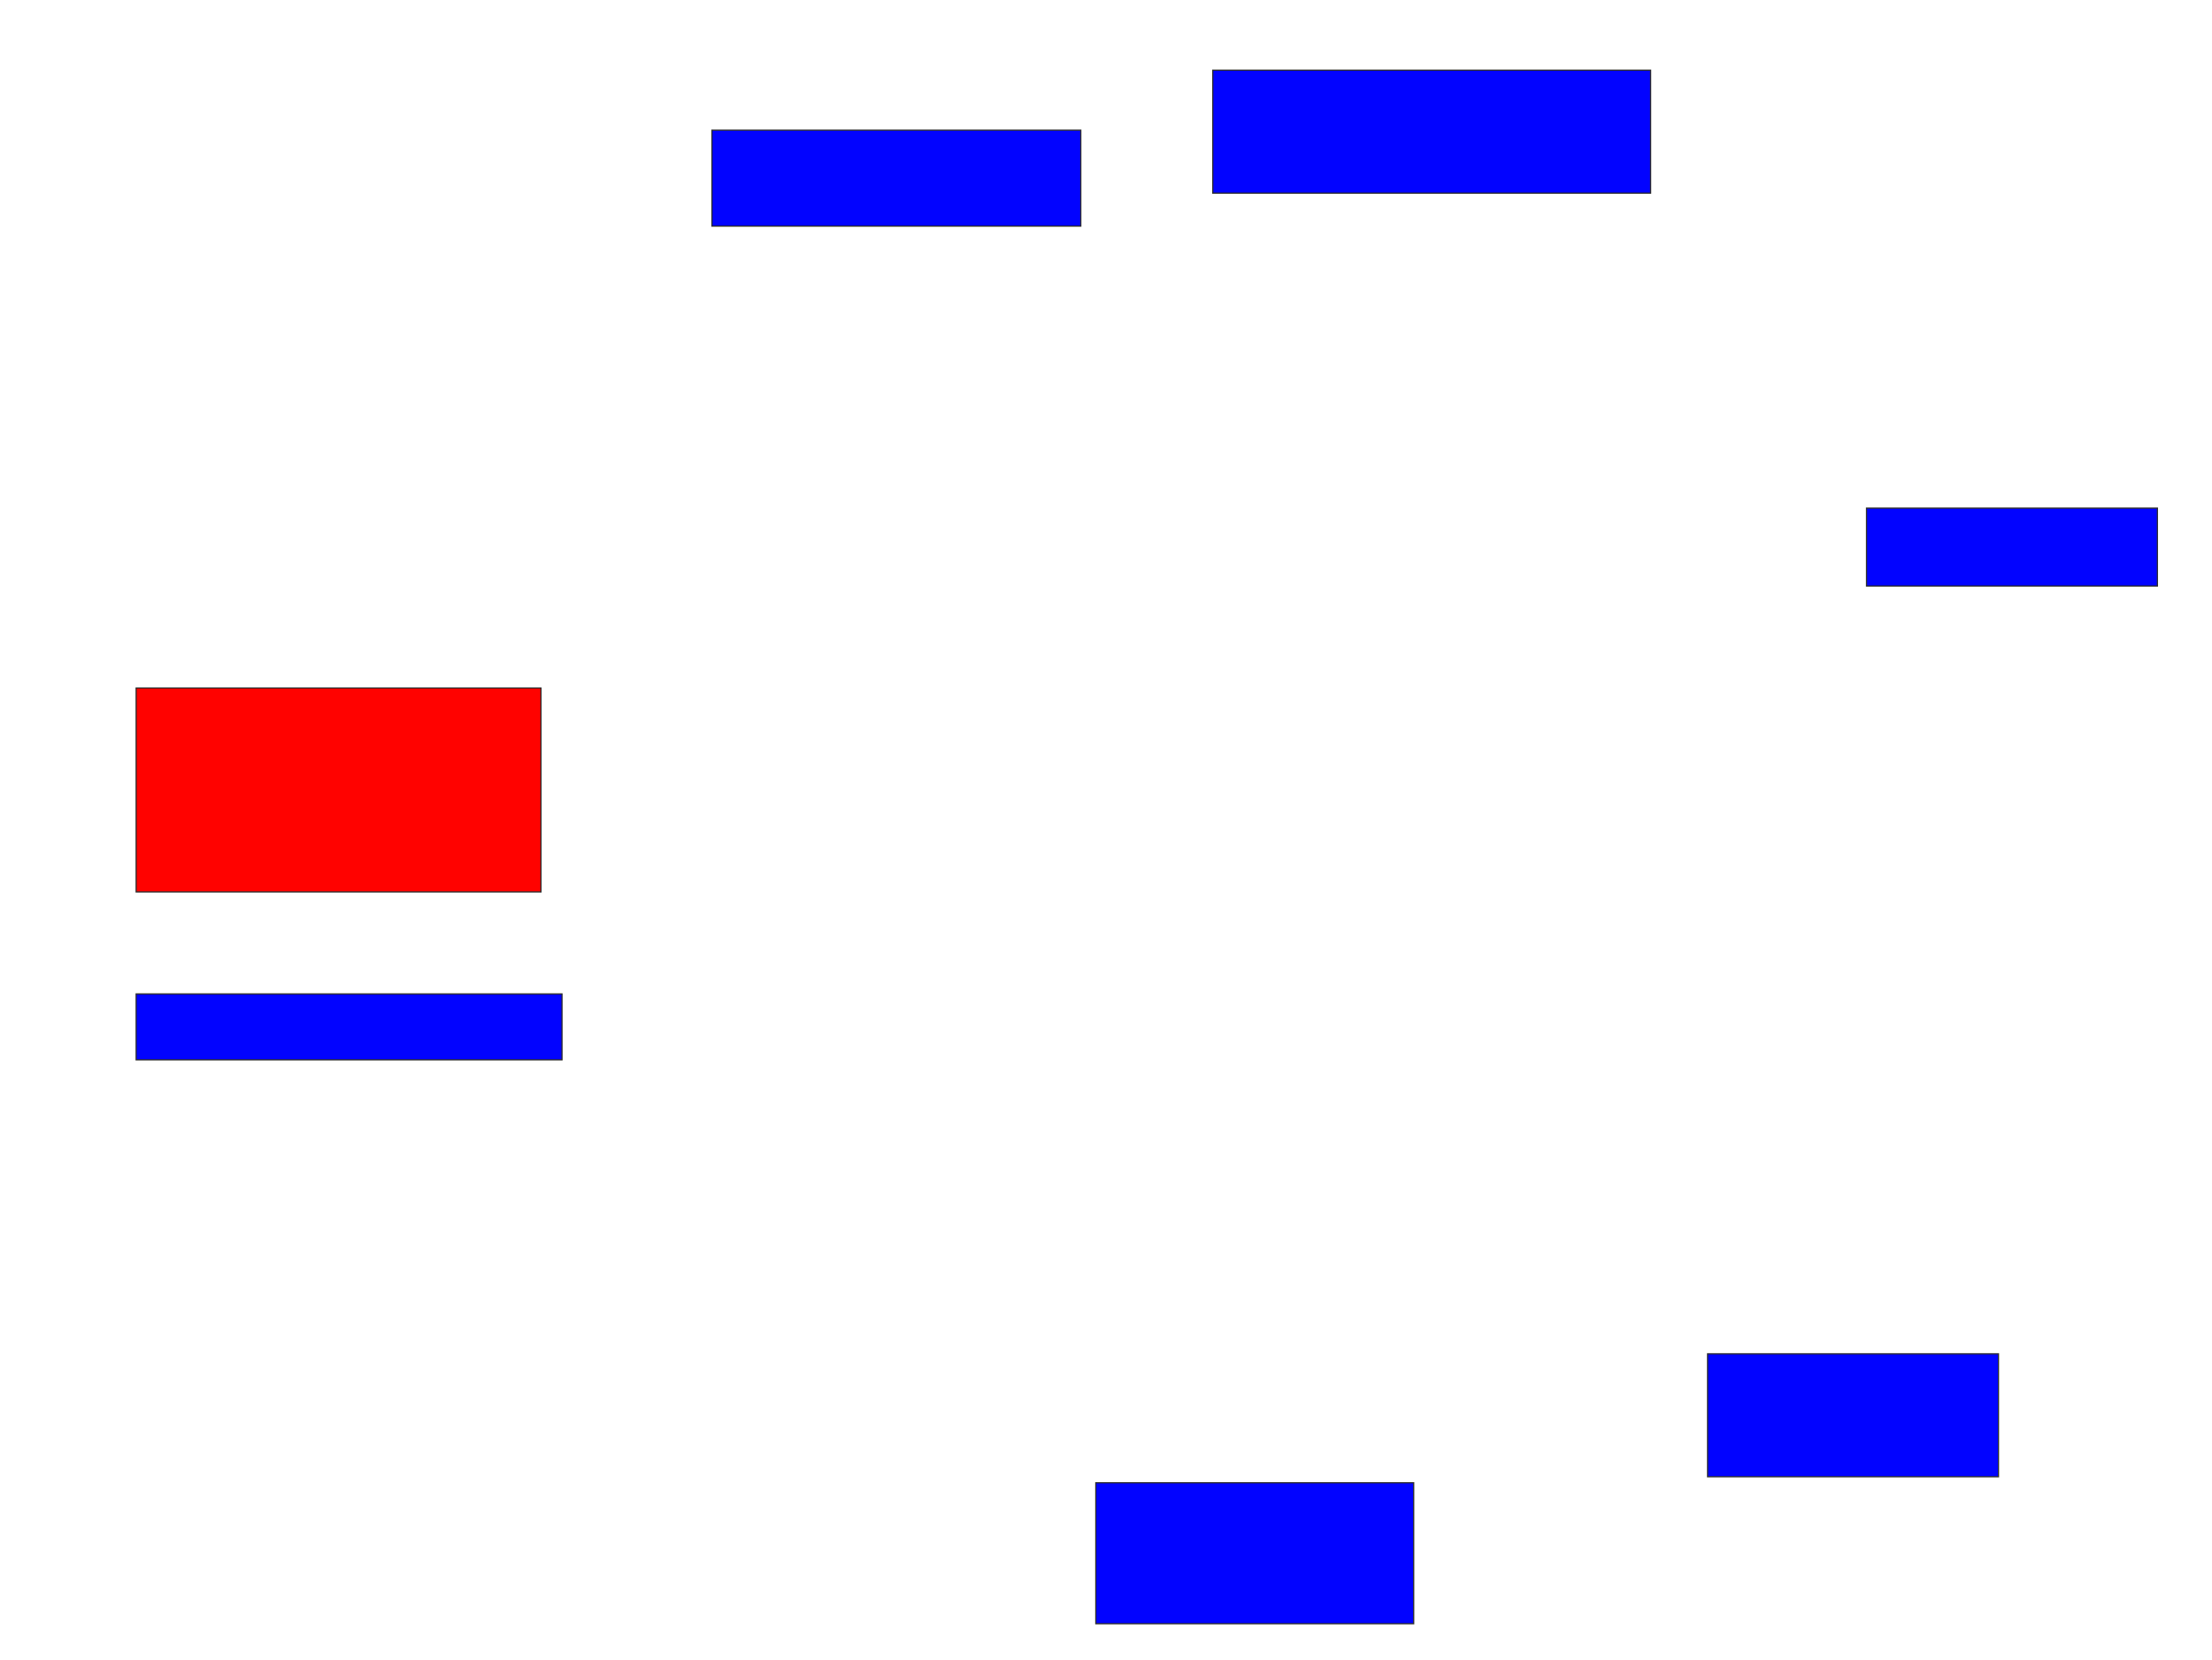 <svg xmlns="http://www.w3.org/2000/svg" width="1844" height="1384">
 <!-- Created with Image Occlusion Enhanced -->
 <g>
  <title>Labels</title>
 </g>
 <g>
  <title>Masks</title>
  <rect id="2eb180dc14ca483c8d736510f6d6dbf1-ao-1" height="80" width="307.5" y="108.5" x="593.5" stroke="#2D2D2D" fill="#0203ff"/>
  <rect id="2eb180dc14ca483c8d736510f6d6dbf1-ao-2" height="102.5" width="365" y="58.5" x="1011" stroke="#2D2D2D" fill="#0203ff"/>
  <rect id="2eb180dc14ca483c8d736510f6d6dbf1-ao-3" height="65" width="242.5" y="423.5" x="1556" stroke="#2D2D2D" fill="#0203ff"/>
  <rect id="2eb180dc14ca483c8d736510f6d6dbf1-ao-4" height="170" width="337.5" y="573.5" x="113.5" stroke="#2D2D2D" fill="#ff0200" class="qshape"/>
  <rect id="2eb180dc14ca483c8d736510f6d6dbf1-ao-5" height="55" width="355" y="828.5" x="113.5" stroke="#2D2D2D" fill="#0203ff"/>
  <rect id="2eb180dc14ca483c8d736510f6d6dbf1-ao-6" height="117.5" width="265" y="1236" x="913.5" stroke="#2D2D2D" fill="#0203ff"/>
  <rect id="2eb180dc14ca483c8d736510f6d6dbf1-ao-7" height="102.5" width="242.5" y="1128.5" x="1423.5" stroke="#2D2D2D" fill="#0203ff"/>
 </g>
</svg>